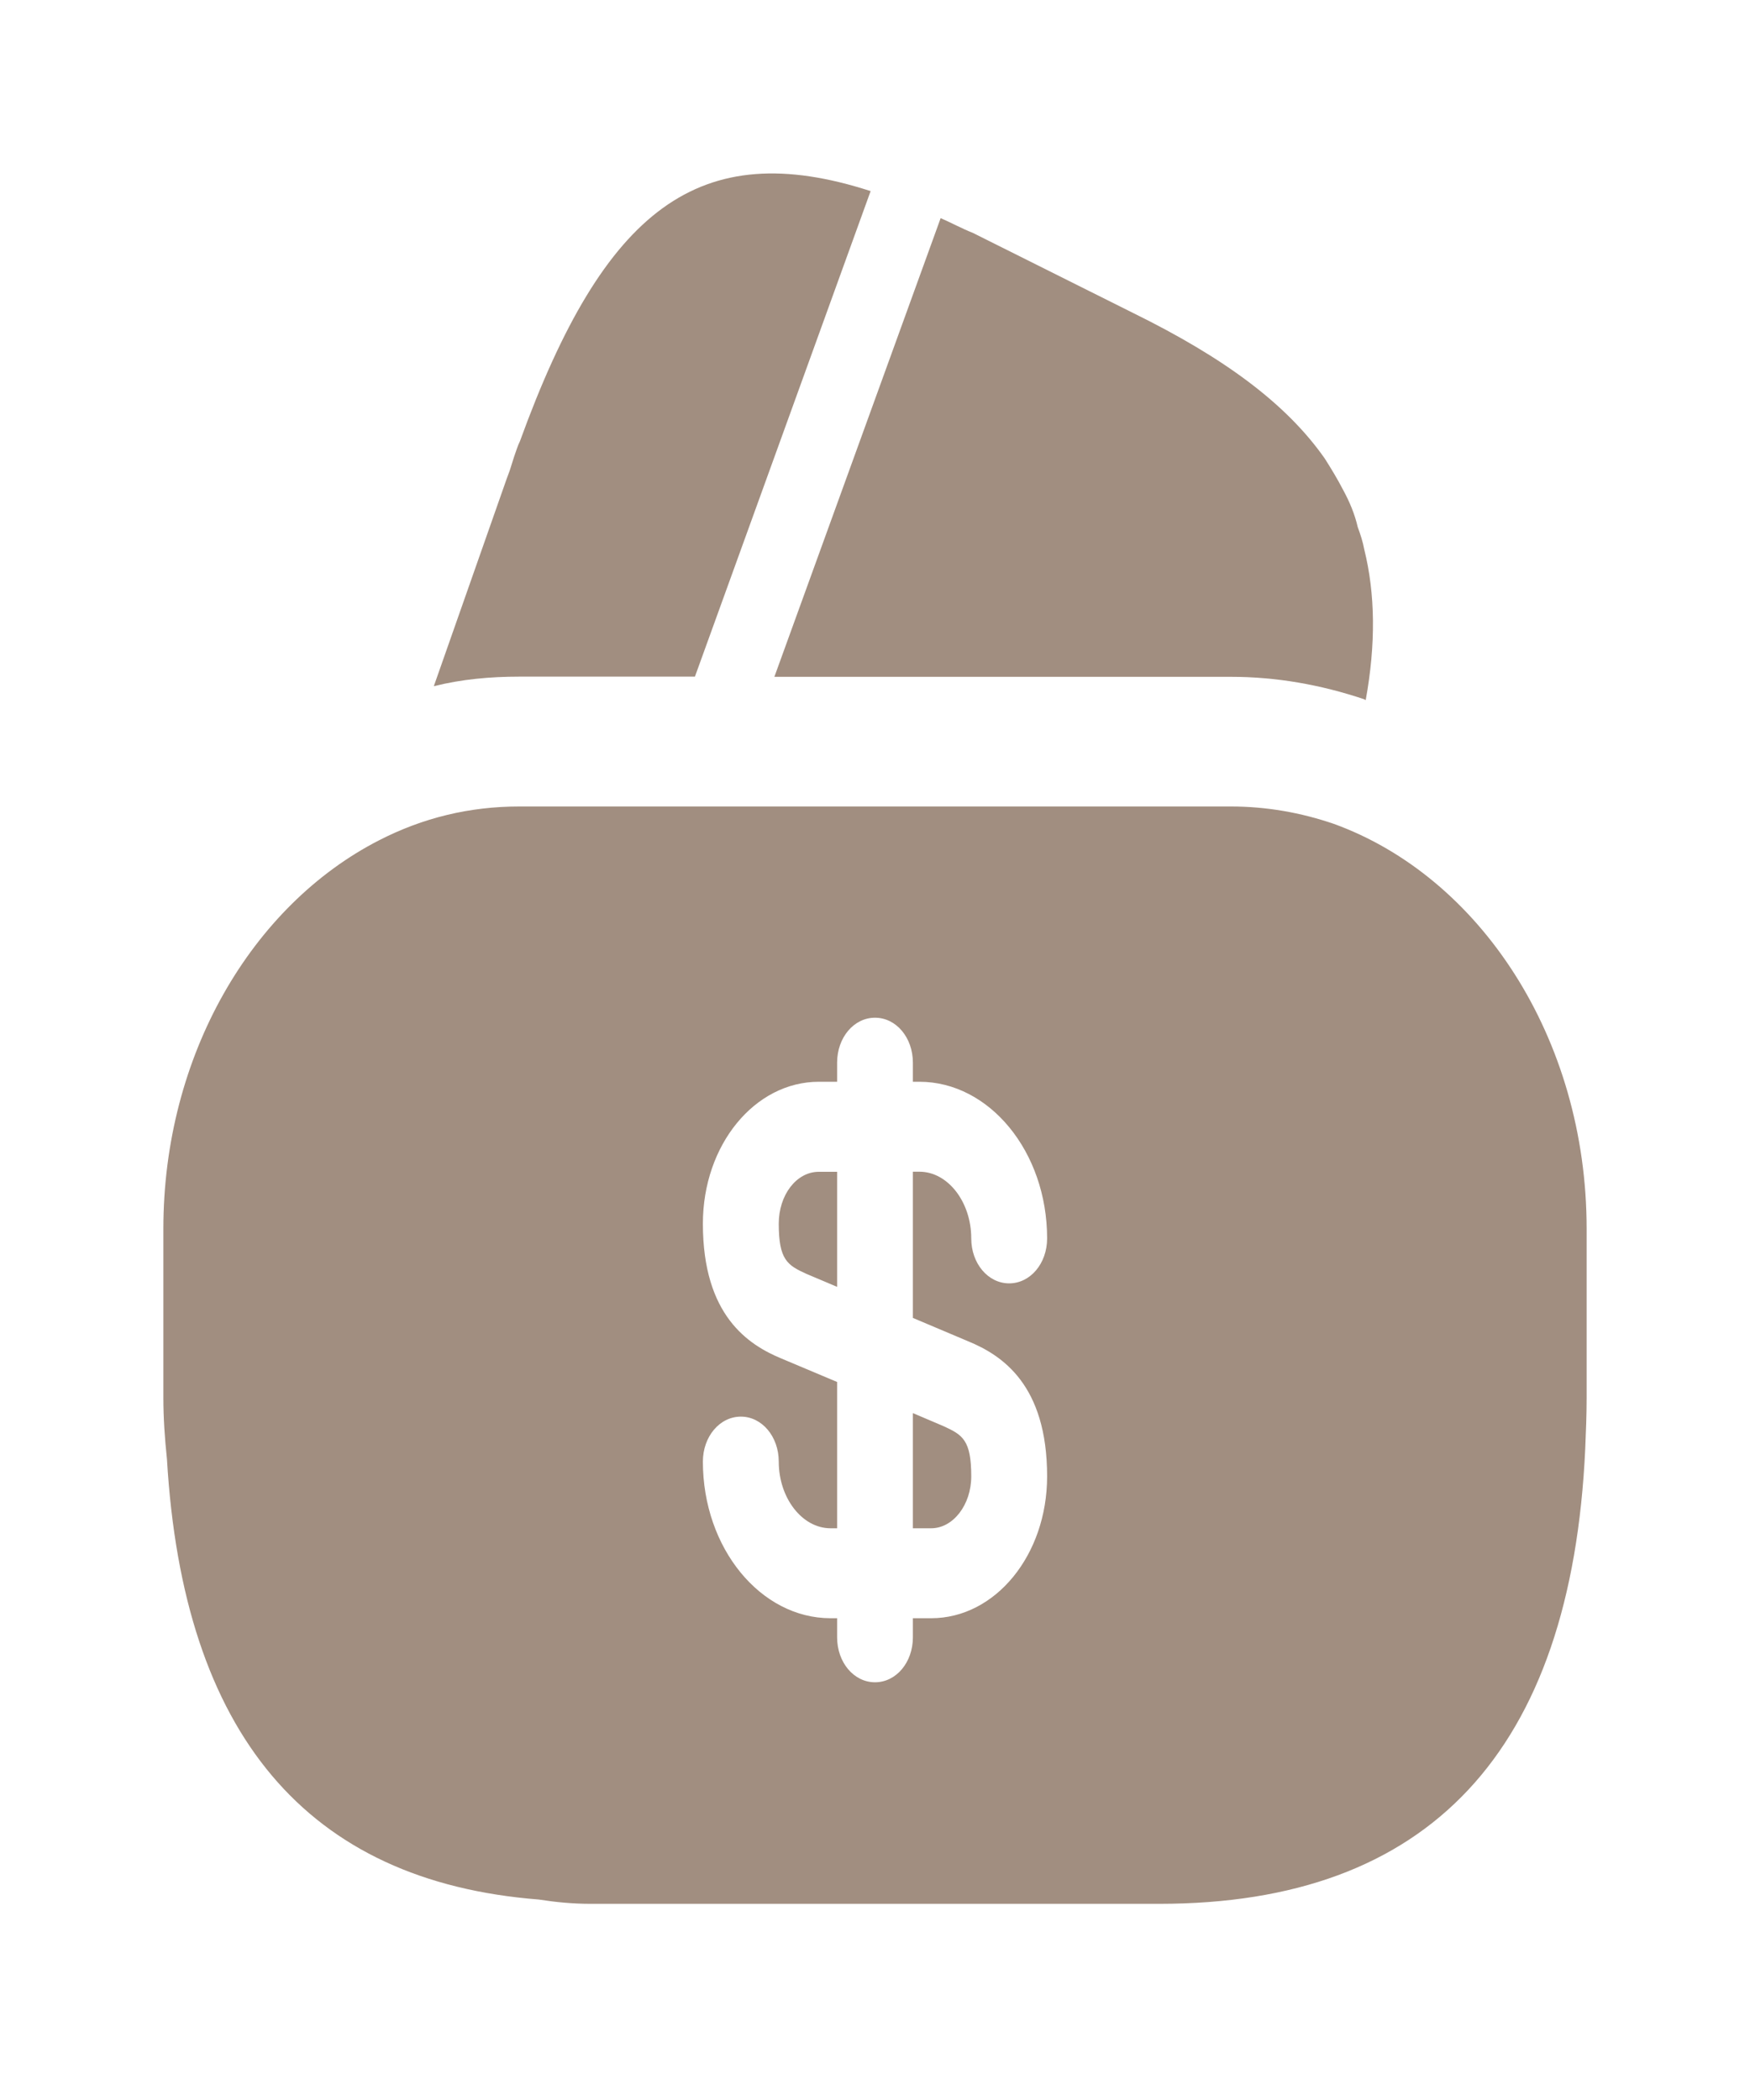 <svg width="20" height="24" viewBox="0 0 20 24" fill="none" xmlns="http://www.w3.org/2000/svg">
<path d="M9.95 2.184L7.942 7.733H5.933C5.6 7.733 5.275 7.763 4.958 7.842L5.792 5.468L5.825 5.379L5.875 5.221C5.9 5.151 5.917 5.092 5.942 5.043C6.908 2.382 7.992 1.551 9.95 2.184Z" fill="#A18E80"/>
<path d="M15.608 8.002L15.592 7.992C15.092 7.824 14.583 7.735 14.067 7.735H8.85L10.725 2.563L10.75 2.493C10.867 2.543 10.992 2.612 11.117 2.661L12.958 3.581C13.983 4.086 14.7 4.61 15.142 5.243C15.217 5.362 15.283 5.47 15.35 5.599C15.425 5.737 15.483 5.876 15.517 6.024C15.55 6.113 15.575 6.192 15.592 6.281C15.717 6.786 15.725 7.359 15.608 8.002Z" fill="#A18E80"/>
<path d="M10.433 17.466H10.642C10.892 17.466 11.1 17.199 11.1 16.872C11.1 16.457 11 16.398 10.783 16.299L10.433 16.15V17.466Z" fill="#A18E80"/>
<path d="M15.242 9.415C14.867 9.287 14.475 9.217 14.067 9.217H5.933C5.367 9.217 4.833 9.346 4.333 9.603C2.883 10.345 1.867 12.056 1.867 14.044V15.973C1.867 16.21 1.883 16.437 1.908 16.675C2.092 19.82 3.508 21.501 6.158 21.709C6.35 21.739 6.542 21.758 6.75 21.758H13.25C16.333 21.758 17.958 20.018 18.117 16.556C18.125 16.368 18.133 16.17 18.133 15.973V14.044C18.133 11.858 16.908 10.018 15.242 9.415ZM11.067 15.33C11.45 15.488 11.967 15.824 11.967 16.872C11.967 17.773 11.375 18.494 10.642 18.494H10.433V18.712C10.433 18.999 10.242 19.226 10 19.226C9.758 19.226 9.567 18.999 9.567 18.712V18.494H9.492C8.692 18.494 8.033 17.693 8.033 16.704C8.033 16.418 8.225 16.19 8.467 16.19C8.708 16.19 8.9 16.418 8.9 16.704C8.9 17.12 9.167 17.466 9.492 17.466H9.567V15.794L8.933 15.527C8.55 15.369 8.033 15.033 8.033 13.985C8.033 13.085 8.625 12.363 9.358 12.363H9.567V12.145C9.567 11.858 9.758 11.631 10 11.631C10.242 11.631 10.433 11.858 10.433 12.145V12.363H10.508C11.308 12.363 11.967 13.164 11.967 14.153C11.967 14.44 11.775 14.667 11.533 14.667C11.292 14.667 11.1 14.44 11.1 14.153C11.1 13.737 10.833 13.391 10.508 13.391H10.433V15.062L11.067 15.33Z" fill="#A18E80"/>
<path d="M8.9 13.985C8.9 14.4 9 14.46 9.217 14.559L9.567 14.707V13.392H9.358C9.1 13.392 8.9 13.659 8.9 13.985Z" fill="#A18E80"/>
</svg>
